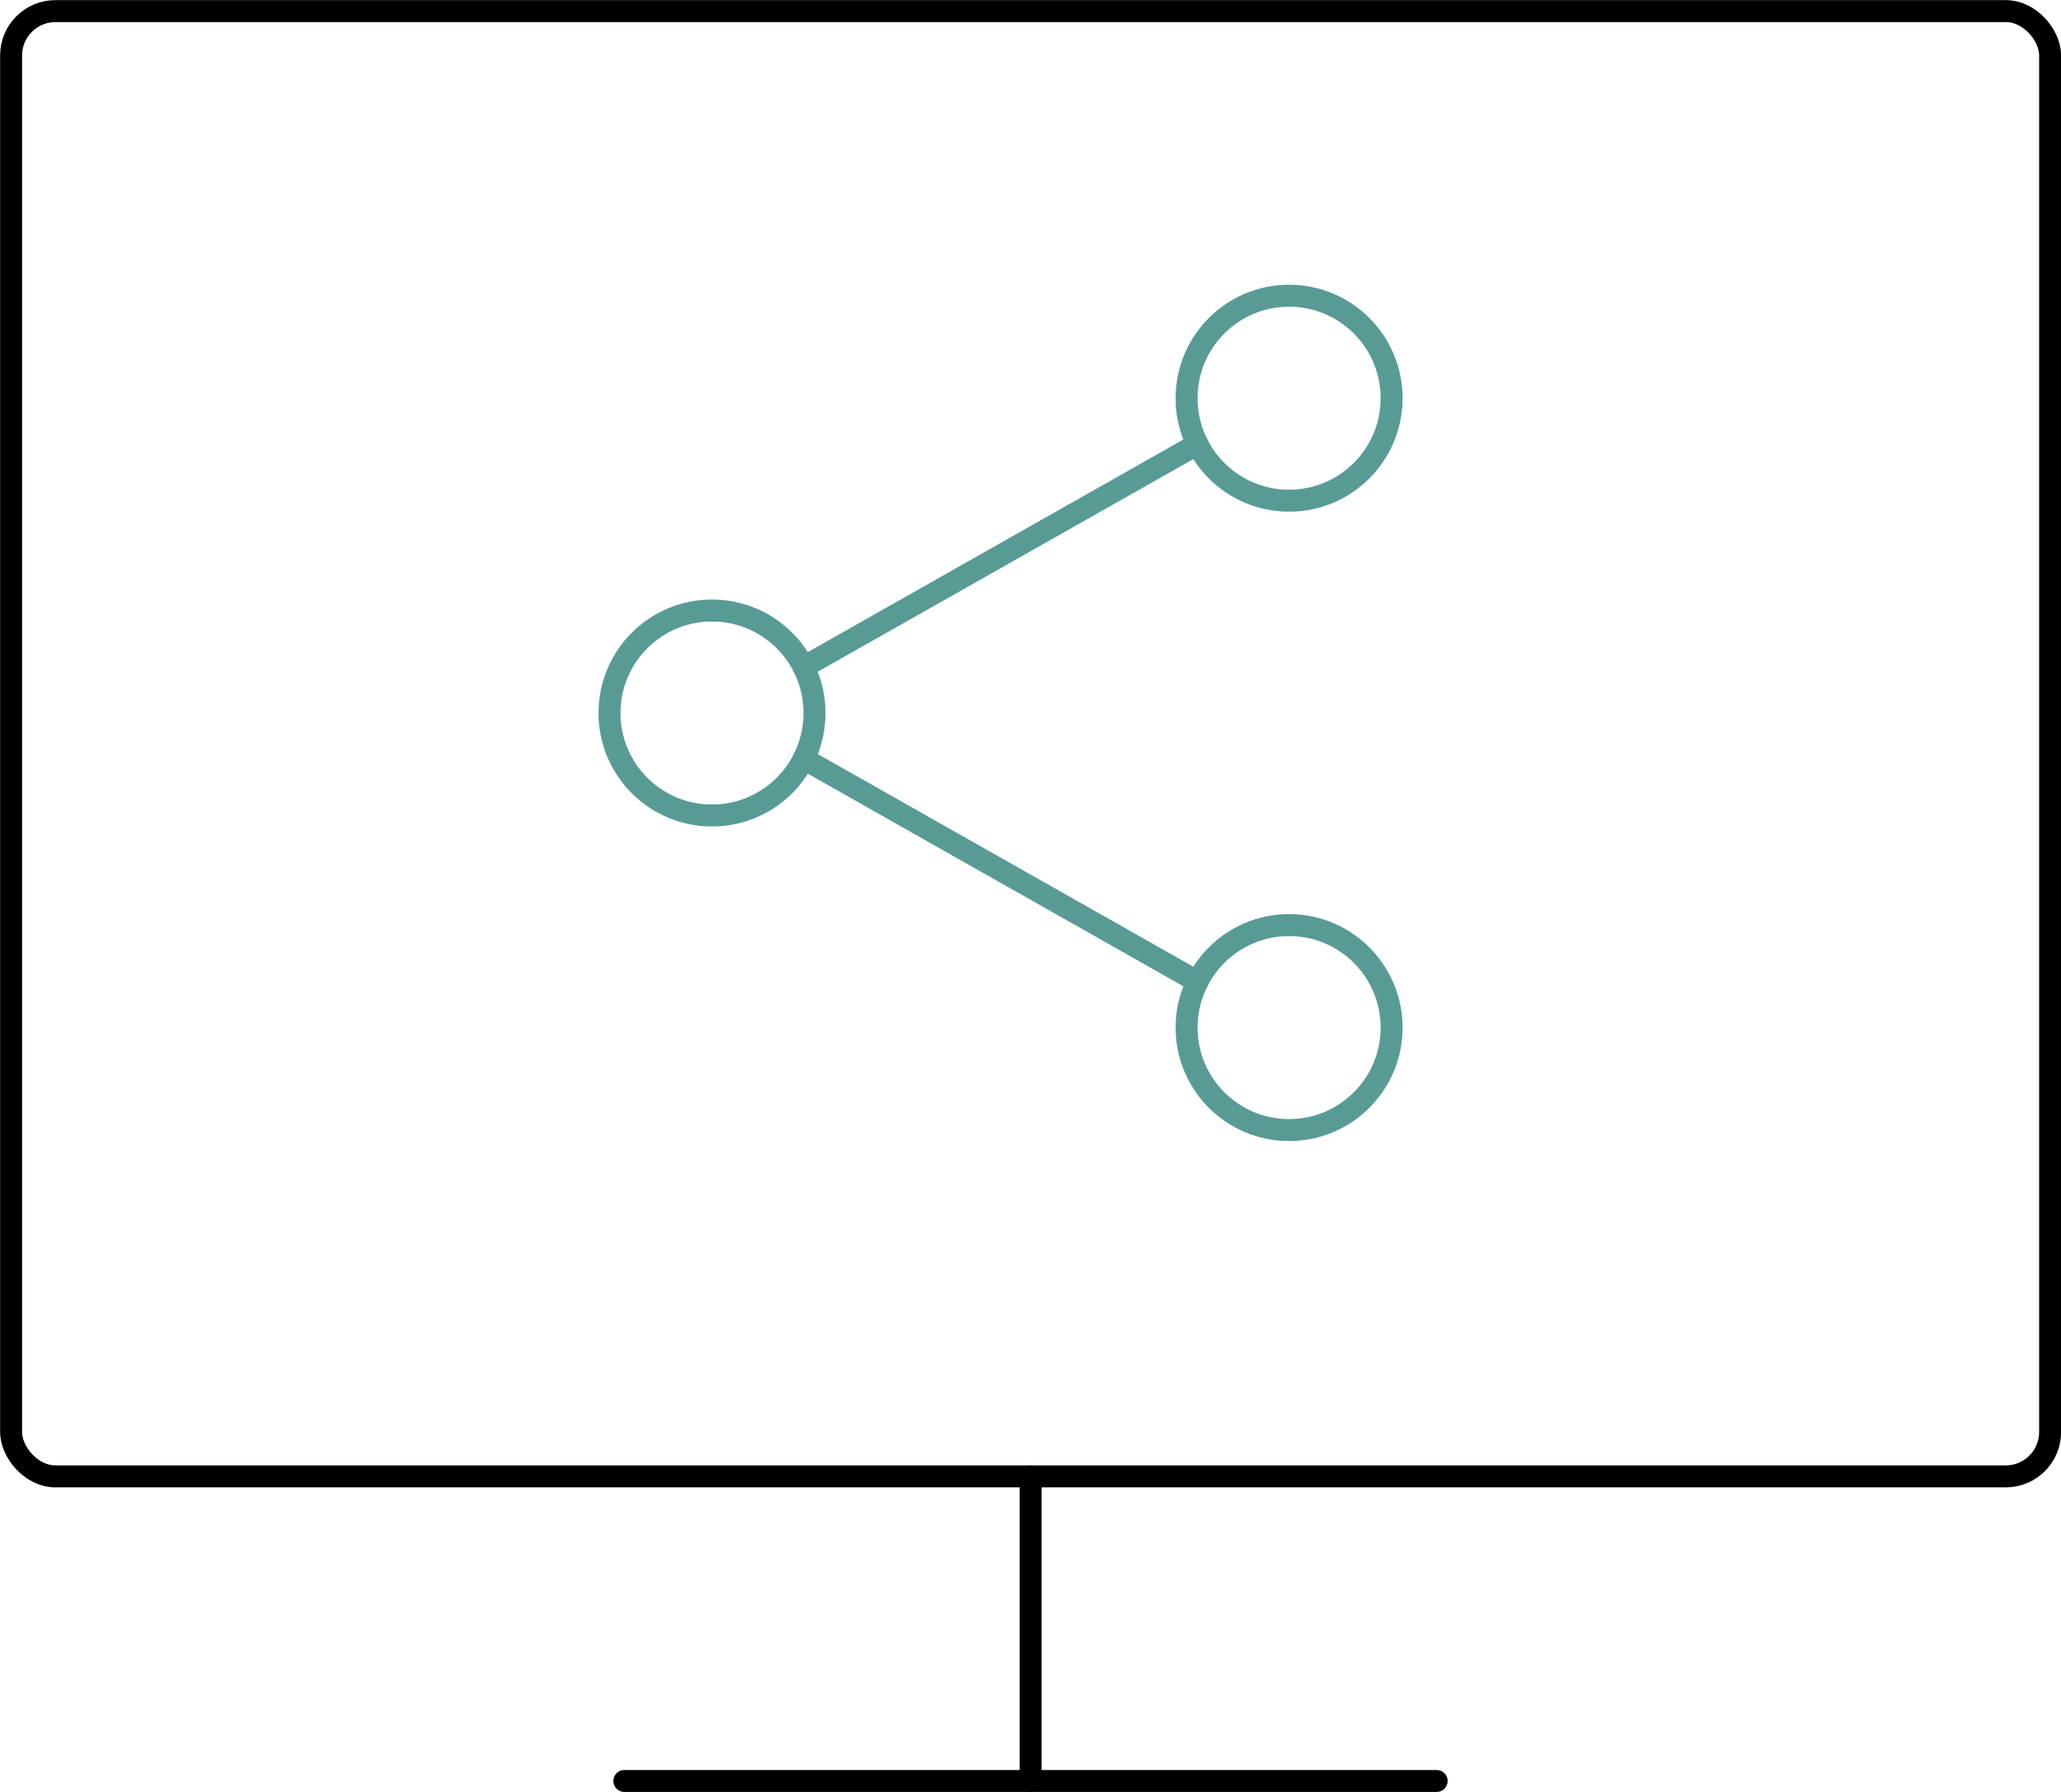 <svg xmlns="http://www.w3.org/2000/svg" viewBox="0 0 92.89 80.77"><defs><style>.cls-1,.cls-2{fill:none;stroke-linecap:round;stroke-linejoin:round;stroke-width:0.99px;}.cls-1{stroke:#000;}.cls-2{stroke:#589b95;}</style></defs><title>Ресурс 16</title><g id="Слой_2" data-name="Слой 2"><g id="Content"><g id="icon-2"><rect class="cls-1" x="0.5" y="0.5" width="91.9" height="66.05" rx="2"/><line class="cls-1" x1="28.14" y1="80.28" x2="64.75" y2="80.28"/><line class="cls-1" x1="46.45" y1="66.55" x2="46.45" y2="80.28"/><circle class="cls-2" cx="58.1" cy="17.95" r="4.62"/><circle class="cls-2" cx="58.1" cy="46.32" r="4.62"/><circle class="cls-2" cx="32.09" cy="32.14" r="4.62"/><line class="cls-2" x1="36.22" y1="30.07" x2="53.97" y2="20.02"/><line class="cls-2" x1="36.22" y1="34.2" x2="53.97" y2="44.25"/></g></g></g></svg>